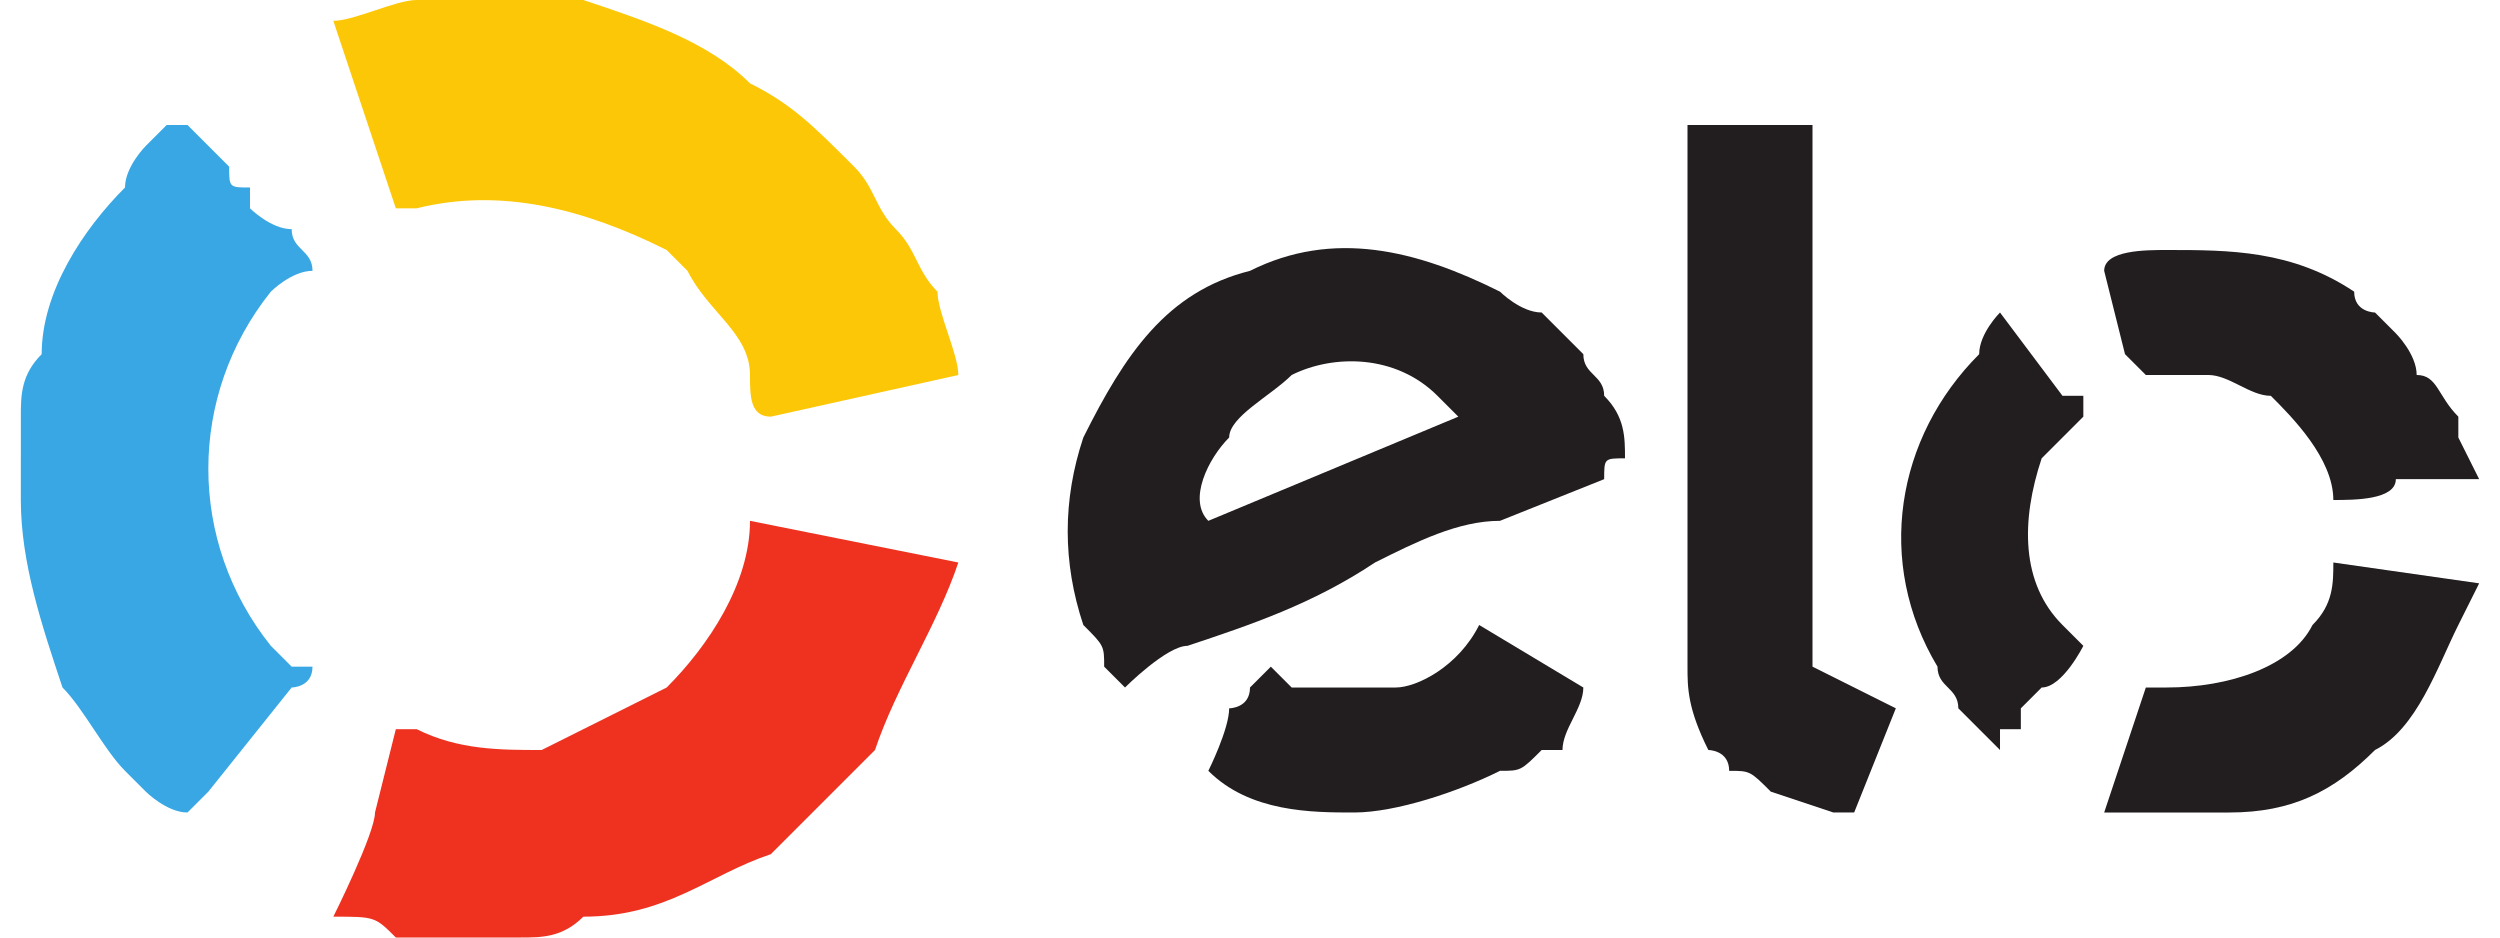 <?xml version="1.0" encoding="UTF-8"?>
<!DOCTYPE svg PUBLIC "-//W3C//DTD SVG 1.1//EN" "http://www.w3.org/Graphics/SVG/1.1/DTD/svg11.dtd">
<!-- Creator: CorelDRAW -->
<svg xmlns="http://www.w3.org/2000/svg" xml:space="preserve" width="40px" height="15px" version="1.1" style="shape-rendering:geometricPrecision; text-rendering:geometricPrecision; image-rendering:optimizeQuality; fill-rule:evenodd; clip-rule:evenodd"
viewBox="0 0 1.18 0.45"
 xmlns:xlink="http://www.w3.org/1999/xlink"
 xmlns:xodm="http://www.corel.com/coreldraw/odm/2003">
 <defs>
  <style type="text/css">
   <![CDATA[
    .fil0 {fill:#221E1F}
    .fil1 {fill:#38A7E4}
    .fil2 {fill:#EF3120}
    .fil3 {fill:#FBC707}
   ]]>
  </style>
 </defs>
 <g id="Camada_x0020_1">
  <path class="fil0" d="M0.57 0.25c-0.01,-0.01 0,-0.03 0.01,-0.04 0,-0.01 0.02,-0.02 0.03,-0.03 0.02,-0.01 0.05,-0.01 0.07,0.01 0,0 0.01,0.01 0.01,0.01l-0.12 0.05zm-0.04 0.08c0,0 0.02,-0.02 0.03,-0.02 0.03,-0.01 0.06,-0.02 0.09,-0.04 0.02,-0.01 0.04,-0.02 0.06,-0.02l0.05 -0.02c0,-0.01 0,-0.01 0.01,-0.01 0,0 0,0 0,0 0,-0.01 0,-0.02 -0.01,-0.03 0,-0.01 -0.01,-0.01 -0.01,-0.02l-0.02 -0.02c-0.01,0 -0.02,-0.01 -0.02,-0.01 -0.04,-0.02 -0.08,-0.03 -0.12,-0.01 -0.04,0.01 -0.06,0.04 -0.08,0.08 -0.01,0.03 -0.01,0.06 0,0.09 0.01,0.01 0.01,0.01 0.01,0.02 0,0 0,0 0.01,0.01z"/>
  <path class="fil1" d="M0 0.22l0 0.01c0,0 0,0.01 0,0.01 0,0.03 0.01,0.06 0.02,0.09 0.01,0.01 0.02,0.03 0.03,0.04l0.01 0.01c0,0 0.01,0.01 0.02,0.01 0,0 0,0 0,0l0.01 -0.01c0,0 0,0 0,0l0.04 -0.05c0,0 0.01,0 0.01,-0.01 0,0 -0.01,0 -0.01,0l-0.01 -0.01c0,0 0,0 0,0 -0.04,-0.05 -0.04,-0.12 0,-0.17 0,0 0.01,-0.01 0.02,-0.01 0,-0.01 -0.01,-0.01 -0.01,-0.02 -0.01,0 -0.02,-0.01 -0.02,-0.01 0,-0.01 0,-0.01 0,-0.01 -0.01,0 -0.01,0 -0.01,-0.01l-0.01 -0.01c0,0 0,0 0,0l-0.01 -0.01c0,0 -0.01,0 -0.01,0 0,0 0,0 -0.01,0.01 0,0 -0.01,0.01 -0.01,0.02 -0.02,0.02 -0.04,0.05 -0.04,0.08 -0.01,0.01 -0.01,0.02 -0.01,0.03 0,0.01 0,0.02 0,0.02z"/>
  <path class="fil2" d="M0.23 0.45c0,0 0.01,0 0.01,0 0.01,0 0.02,0 0.03,-0.01 0.04,0 0.06,-0.02 0.09,-0.03 0.01,-0.01 0.01,-0.01 0.02,-0.02 0.01,-0.01 0.02,-0.02 0.03,-0.03 0.01,-0.03 0.03,-0.06 0.04,-0.09l-0.1 -0.02c0,0.03 -0.02,0.06 -0.04,0.08 -0.02,0.01 -0.04,0.02 -0.06,0.03 -0.02,0 -0.04,0 -0.06,-0.01 0,0 0,0 -0.01,0 0,0 -0.01,0.04 -0.01,0.04 0,0.01 -0.02,0.05 -0.02,0.05 0.02,0 0.02,0 0.03,0.01 0.01,0 0.01,0 0.02,0 0,0 0.01,0 0.01,0l0.02 0z"/>
  <path class="fil3" d="M0.21 0c0,0 -0.02,0 -0.02,0 -0.01,0 -0.03,0.01 -0.04,0.01l0.03 0.09c0.01,0 0.01,0 0.01,0 0.04,-0.01 0.08,0 0.12,0.02 0,0 0,0 0,0 0,0 0.01,0.01 0.01,0.01 0,0 0,0 0,0 0,0 0,0 0,0 0.01,0.02 0.03,0.03 0.03,0.05 0,0.01 0,0.02 0.01,0.02l0.09 -0.02c0,-0.01 -0.01,-0.03 -0.01,-0.04 -0.01,-0.01 -0.01,-0.02 -0.02,-0.03 -0.01,-0.01 -0.01,-0.02 -0.02,-0.03l0 0c-0.02,-0.02 -0.03,-0.03 -0.05,-0.04 -0.02,-0.02 -0.05,-0.03 -0.08,-0.04l-0.03 0 -0.03 0z"/>
  <path class="fil0" d="M0.8 0.06c0,0 0,0.02 0,0.02l0 0.24c0,0.01 0,0.02 0.01,0.04 0,0 0.01,0 0.01,0.01 0.01,0 0.01,0 0.02,0.01l0.03 0.01c0,0 0.01,0 0.01,0l0.02 -0.05 -0.04 -0.02 0 -0.26 -0.06 0z"/>
  <path class="fil0" d="M0.99 0.31c0,0 0,0 -0.01,-0.01 -0.02,-0.02 -0.02,-0.05 -0.01,-0.08 0.01,-0.01 0.02,-0.02 0.02,-0.02 0,0 0,-0.01 0,-0.01 0,0 -0.01,0 -0.01,0l-0.03 -0.04c0,0 -0.01,0.01 -0.01,0.02 -0.04,0.04 -0.05,0.1 -0.02,0.15 0,0.01 0.01,0.01 0.01,0.02 0,0 0.02,0.02 0.02,0.02 0,0 0,0 0,-0.01l0.01 0c0,0 0,0 0,-0.01l0.01 -0.01c0.01,0 0.02,-0.02 0.02,-0.02z"/>
  <path class="fil0" d="M1.18 0.23l0 0 -0.01 -0.02c0,0 0,-0.01 0,-0.01 -0.01,-0.01 -0.01,-0.02 -0.02,-0.02 0,-0.01 -0.01,-0.02 -0.01,-0.02l-0.01 -0.01c0,0 -0.01,0 -0.01,-0.01 -0.03,-0.02 -0.06,-0.02 -0.09,-0.02 -0.01,0 -0.03,0 -0.03,0.01l0.01 0.04c0,0 0.01,0.01 0.01,0.01 0.01,0 0.02,0 0.03,0 0.01,0 0.02,0.01 0.03,0.01 0.01,0.01 0.03,0.03 0.03,0.05 0.01,0 0.03,0 0.03,-0.01 0.01,0 0.02,0 0.04,0z"/>
  <path class="fil0" d="M1.18 0.28l0 0 -0.07 -0.01c0,0.01 0,0.02 -0.01,0.03 -0.01,0.02 -0.04,0.03 -0.07,0.03 -0.01,0 -0.01,0 -0.01,0l-0.02 0.06c0,0 0.02,0 0.03,0 0.01,0 0.02,0 0.03,0 0.03,0 0.05,-0.01 0.07,-0.03 0.02,-0.01 0.03,-0.04 0.04,-0.06l0.01 -0.02z"/>
  <path class="fil0" d="M0.64 0.39c0.02,0 0.05,-0.01 0.07,-0.02 0.01,0 0.01,0 0.02,-0.01 0,0 0,0 0.01,0 0,-0.01 0.01,-0.02 0.01,-0.03l-0.05 -0.03c0,0 0,0 0,0 -0.01,0.02 -0.03,0.03 -0.04,0.03 -0.01,0 -0.02,0 -0.04,0 0,0 -0.01,0 -0.01,0 -0.01,-0.01 -0.01,-0.01 -0.01,-0.01 0,0 -0.01,0.01 -0.01,0.01 0,0.01 -0.01,0.01 -0.01,0.01 0,0.01 -0.01,0.03 -0.01,0.03 0,0 0,0 0,0 0.02,0.02 0.05,0.02 0.07,0.02z"/>
 </g>
</svg>
